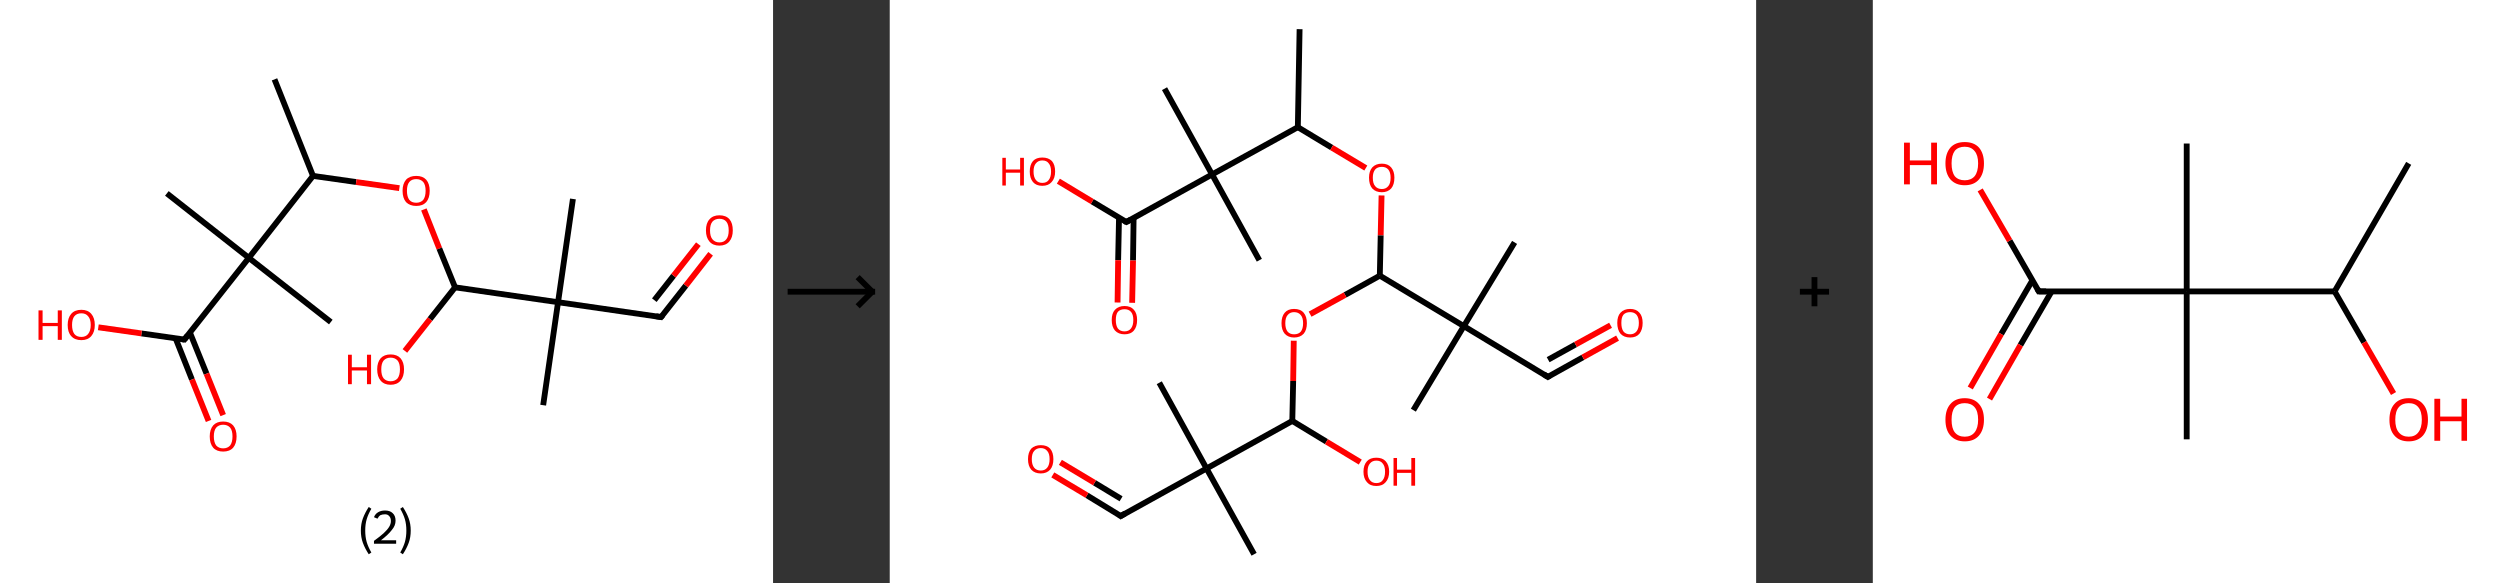 <?xml version='1.0' encoding='ASCII' standalone='yes'?>
<svg xmlns="http://www.w3.org/2000/svg" xmlns:xlink="http://www.w3.org/1999/xlink" version="1.1" width="857.0px" viewBox="0 0 857.0 200.0" height="200.0px">
  <rect x="0" y="0" width="857.0" height="200.0" fill="#333333" stroke="none"/>
  <g>
    <g transform="translate(0, 0) scale(1 1) "><!-- END OF HEADER -->
<rect style="opacity:1.0;fill:#FFFFFF;stroke:none" width="265.0" height="200.0" x="0.0" y="0.0"> </rect>
<path class="bond-0 atom-0 atom-1" d="M 94.1,27.2 L 107.3,60.3" style="fill:none;fill-rule:evenodd;stroke:#000000;stroke-width:2.0px;stroke-linecap:butt;stroke-linejoin:miter;stroke-opacity:1"/>
<path class="bond-1 atom-1 atom-2" d="M 107.3,60.3 L 122.1,62.4" style="fill:none;fill-rule:evenodd;stroke:#000000;stroke-width:2.0px;stroke-linecap:butt;stroke-linejoin:miter;stroke-opacity:1"/>
<path class="bond-1 atom-1 atom-2" d="M 122.1,62.4 L 136.9,64.5" style="fill:none;fill-rule:evenodd;stroke:#FF0000;stroke-width:2.0px;stroke-linecap:butt;stroke-linejoin:miter;stroke-opacity:1"/>
<path class="bond-2 atom-2 atom-3" d="M 145.3,71.8 L 150.6,85.2" style="fill:none;fill-rule:evenodd;stroke:#FF0000;stroke-width:2.0px;stroke-linecap:butt;stroke-linejoin:miter;stroke-opacity:1"/>
<path class="bond-2 atom-2 atom-3" d="M 150.6,85.2 L 156.0,98.5" style="fill:none;fill-rule:evenodd;stroke:#000000;stroke-width:2.0px;stroke-linecap:butt;stroke-linejoin:miter;stroke-opacity:1"/>
<path class="bond-3 atom-3 atom-4" d="M 156.0,98.5 L 147.4,109.4" style="fill:none;fill-rule:evenodd;stroke:#000000;stroke-width:2.0px;stroke-linecap:butt;stroke-linejoin:miter;stroke-opacity:1"/>
<path class="bond-3 atom-3 atom-4" d="M 147.4,109.4 L 138.8,120.3" style="fill:none;fill-rule:evenodd;stroke:#FF0000;stroke-width:2.0px;stroke-linecap:butt;stroke-linejoin:miter;stroke-opacity:1"/>
<path class="bond-4 atom-3 atom-5" d="M 156.0,98.5 L 191.3,103.6" style="fill:none;fill-rule:evenodd;stroke:#000000;stroke-width:2.0px;stroke-linecap:butt;stroke-linejoin:miter;stroke-opacity:1"/>
<path class="bond-5 atom-5 atom-6" d="M 191.3,103.6 L 196.4,68.2" style="fill:none;fill-rule:evenodd;stroke:#000000;stroke-width:2.0px;stroke-linecap:butt;stroke-linejoin:miter;stroke-opacity:1"/>
<path class="bond-6 atom-5 atom-7" d="M 191.3,103.6 L 186.2,138.9" style="fill:none;fill-rule:evenodd;stroke:#000000;stroke-width:2.0px;stroke-linecap:butt;stroke-linejoin:miter;stroke-opacity:1"/>
<path class="bond-7 atom-5 atom-8" d="M 191.3,103.6 L 226.6,108.7" style="fill:none;fill-rule:evenodd;stroke:#000000;stroke-width:2.0px;stroke-linecap:butt;stroke-linejoin:miter;stroke-opacity:1"/>
<path class="bond-8 atom-8 atom-9" d="M 226.6,108.7 L 235.1,97.9" style="fill:none;fill-rule:evenodd;stroke:#000000;stroke-width:2.0px;stroke-linecap:butt;stroke-linejoin:miter;stroke-opacity:1"/>
<path class="bond-8 atom-8 atom-9" d="M 235.1,97.9 L 243.6,87.0" style="fill:none;fill-rule:evenodd;stroke:#FF0000;stroke-width:2.0px;stroke-linecap:butt;stroke-linejoin:miter;stroke-opacity:1"/>
<path class="bond-8 atom-8 atom-9" d="M 224.3,102.9 L 230.9,94.5" style="fill:none;fill-rule:evenodd;stroke:#000000;stroke-width:2.0px;stroke-linecap:butt;stroke-linejoin:miter;stroke-opacity:1"/>
<path class="bond-8 atom-8 atom-9" d="M 230.9,94.5 L 239.4,83.7" style="fill:none;fill-rule:evenodd;stroke:#FF0000;stroke-width:2.0px;stroke-linecap:butt;stroke-linejoin:miter;stroke-opacity:1"/>
<path class="bond-9 atom-1 atom-10" d="M 107.3,60.3 L 85.3,88.4" style="fill:none;fill-rule:evenodd;stroke:#000000;stroke-width:2.0px;stroke-linecap:butt;stroke-linejoin:miter;stroke-opacity:1"/>
<path class="bond-10 atom-10 atom-11" d="M 85.3,88.4 L 57.2,66.3" style="fill:none;fill-rule:evenodd;stroke:#000000;stroke-width:2.0px;stroke-linecap:butt;stroke-linejoin:miter;stroke-opacity:1"/>
<path class="bond-11 atom-10 atom-12" d="M 85.3,88.4 L 113.4,110.4" style="fill:none;fill-rule:evenodd;stroke:#000000;stroke-width:2.0px;stroke-linecap:butt;stroke-linejoin:miter;stroke-opacity:1"/>
<path class="bond-12 atom-10 atom-13" d="M 85.3,88.4 L 63.2,116.4" style="fill:none;fill-rule:evenodd;stroke:#000000;stroke-width:2.0px;stroke-linecap:butt;stroke-linejoin:miter;stroke-opacity:1"/>
<path class="bond-13 atom-13 atom-14" d="M 60.2,116.0 L 65.8,130.1" style="fill:none;fill-rule:evenodd;stroke:#000000;stroke-width:2.0px;stroke-linecap:butt;stroke-linejoin:miter;stroke-opacity:1"/>
<path class="bond-13 atom-13 atom-14" d="M 65.8,130.1 L 71.5,144.3" style="fill:none;fill-rule:evenodd;stroke:#FF0000;stroke-width:2.0px;stroke-linecap:butt;stroke-linejoin:miter;stroke-opacity:1"/>
<path class="bond-13 atom-13 atom-14" d="M 65.1,114.0 L 70.8,128.1" style="fill:none;fill-rule:evenodd;stroke:#000000;stroke-width:2.0px;stroke-linecap:butt;stroke-linejoin:miter;stroke-opacity:1"/>
<path class="bond-13 atom-13 atom-14" d="M 70.8,128.1 L 76.5,142.3" style="fill:none;fill-rule:evenodd;stroke:#FF0000;stroke-width:2.0px;stroke-linecap:butt;stroke-linejoin:miter;stroke-opacity:1"/>
<path class="bond-14 atom-13 atom-15" d="M 63.2,116.4 L 48.5,114.3" style="fill:none;fill-rule:evenodd;stroke:#000000;stroke-width:2.0px;stroke-linecap:butt;stroke-linejoin:miter;stroke-opacity:1"/>
<path class="bond-14 atom-13 atom-15" d="M 48.5,114.3 L 33.7,112.2" style="fill:none;fill-rule:evenodd;stroke:#FF0000;stroke-width:2.0px;stroke-linecap:butt;stroke-linejoin:miter;stroke-opacity:1"/>
<path d="M 224.9,108.4 L 226.6,108.7 L 227.1,108.1" style="fill:none;stroke:#000000;stroke-width:2.0px;stroke-linecap:butt;stroke-linejoin:miter;stroke-opacity:1;"/>
<path d="M 64.3,115.0 L 63.2,116.4 L 62.5,116.3" style="fill:none;stroke:#000000;stroke-width:2.0px;stroke-linecap:butt;stroke-linejoin:miter;stroke-opacity:1;"/>
<path class="atom-2" d="M 138.0 65.4 Q 138.0 63.0, 139.2 61.6 Q 140.4 60.3, 142.7 60.3 Q 144.9 60.3, 146.1 61.6 Q 147.3 63.0, 147.3 65.4 Q 147.3 67.9, 146.1 69.3 Q 144.9 70.6, 142.7 70.6 Q 140.5 70.6, 139.2 69.3 Q 138.0 67.9, 138.0 65.4 M 142.7 69.5 Q 144.2 69.5, 145.1 68.5 Q 145.9 67.4, 145.9 65.4 Q 145.9 63.4, 145.1 62.4 Q 144.2 61.4, 142.7 61.4 Q 141.1 61.4, 140.3 62.4 Q 139.5 63.4, 139.5 65.4 Q 139.5 67.4, 140.3 68.5 Q 141.1 69.5, 142.7 69.5 " fill="#FF0000"/>
<path class="atom-4" d="M 119.3 121.6 L 120.6 121.6 L 120.6 125.9 L 125.8 125.9 L 125.8 121.6 L 127.2 121.6 L 127.2 131.7 L 125.8 131.7 L 125.8 127.0 L 120.6 127.0 L 120.6 131.7 L 119.3 131.7 L 119.3 121.6 " fill="#FF0000"/>
<path class="atom-4" d="M 129.3 126.6 Q 129.3 124.2, 130.5 122.8 Q 131.7 121.5, 133.9 121.5 Q 136.1 121.5, 137.3 122.8 Q 138.5 124.2, 138.5 126.6 Q 138.5 129.1, 137.3 130.5 Q 136.1 131.9, 133.9 131.9 Q 131.7 131.9, 130.5 130.5 Q 129.3 129.1, 129.3 126.6 M 133.9 130.7 Q 135.4 130.7, 136.3 129.7 Q 137.1 128.6, 137.1 126.6 Q 137.1 124.6, 136.3 123.6 Q 135.4 122.6, 133.9 122.6 Q 132.4 122.6, 131.5 123.6 Q 130.7 124.6, 130.7 126.6 Q 130.7 128.7, 131.5 129.7 Q 132.4 130.7, 133.9 130.7 " fill="#FF0000"/>
<path class="atom-9" d="M 242.0 79.0 Q 242.0 76.5, 243.2 75.2 Q 244.4 73.8, 246.6 73.8 Q 248.9 73.8, 250.1 75.2 Q 251.2 76.5, 251.2 79.0 Q 251.2 81.4, 250.0 82.8 Q 248.8 84.2, 246.6 84.2 Q 244.4 84.2, 243.2 82.8 Q 242.0 81.4, 242.0 79.0 M 246.6 83.1 Q 248.2 83.1, 249.0 82.0 Q 249.8 81.0, 249.8 79.0 Q 249.8 77.0, 249.0 76.0 Q 248.2 75.0, 246.6 75.0 Q 245.1 75.0, 244.2 76.0 Q 243.4 77.0, 243.4 79.0 Q 243.4 81.0, 244.2 82.0 Q 245.1 83.1, 246.6 83.1 " fill="#FF0000"/>
<path class="atom-14" d="M 71.9 149.6 Q 71.9 147.2, 73.1 145.8 Q 74.3 144.5, 76.5 144.5 Q 78.7 144.5, 79.9 145.8 Q 81.1 147.2, 81.1 149.6 Q 81.1 152.1, 79.9 153.5 Q 78.7 154.8, 76.5 154.8 Q 74.3 154.8, 73.1 153.5 Q 71.9 152.1, 71.9 149.6 M 76.5 153.7 Q 78.0 153.7, 78.9 152.7 Q 79.7 151.6, 79.7 149.6 Q 79.7 147.6, 78.9 146.6 Q 78.0 145.6, 76.5 145.6 Q 75.0 145.6, 74.1 146.6 Q 73.3 147.6, 73.3 149.6 Q 73.3 151.6, 74.1 152.7 Q 75.0 153.7, 76.5 153.7 " fill="#FF0000"/>
<path class="atom-15" d="M 13.2 106.4 L 14.6 106.4 L 14.6 110.7 L 19.8 110.7 L 19.8 106.4 L 21.2 106.4 L 21.2 116.5 L 19.8 116.5 L 19.8 111.8 L 14.6 111.8 L 14.6 116.5 L 13.2 116.5 L 13.2 106.4 " fill="#FF0000"/>
<path class="atom-15" d="M 23.2 111.4 Q 23.2 109.0, 24.4 107.6 Q 25.6 106.2, 27.9 106.2 Q 30.1 106.2, 31.3 107.6 Q 32.5 109.0, 32.5 111.4 Q 32.5 113.8, 31.3 115.2 Q 30.1 116.6, 27.9 116.6 Q 25.6 116.6, 24.4 115.2 Q 23.2 113.9, 23.2 111.4 M 27.9 115.5 Q 29.4 115.5, 30.2 114.5 Q 31.1 113.4, 31.1 111.4 Q 31.1 109.4, 30.2 108.4 Q 29.4 107.4, 27.9 107.4 Q 26.3 107.4, 25.5 108.4 Q 24.7 109.4, 24.7 111.4 Q 24.7 113.4, 25.5 114.5 Q 26.3 115.5, 27.9 115.5 " fill="#FF0000"/>
<path class="legend" d="M 123.7 181.9 Q 123.7 179.6, 124.4 177.7 Q 125.1 175.8, 126.4 173.8 L 127.3 174.4 Q 126.2 176.3, 125.7 178.0 Q 125.2 179.7, 125.2 181.9 Q 125.2 184.0, 125.7 185.8 Q 126.2 187.5, 127.3 189.4 L 126.4 190.0 Q 125.1 188.0, 124.4 186.1 Q 123.7 184.2, 123.7 181.9 " fill="#000000"/>
<path class="legend" d="M 128.2 177.3 Q 128.6 176.2, 129.6 175.6 Q 130.6 175.0, 132.0 175.0 Q 133.7 175.0, 134.6 175.9 Q 135.6 176.8, 135.6 178.5 Q 135.6 180.2, 134.3 181.7 Q 133.1 183.3, 130.6 185.2 L 135.8 185.2 L 135.8 186.4 L 128.2 186.4 L 128.2 185.4 Q 130.3 183.9, 131.5 182.8 Q 132.8 181.6, 133.4 180.6 Q 134.0 179.6, 134.0 178.6 Q 134.0 177.5, 133.4 176.9 Q 132.9 176.3, 132.0 176.3 Q 131.1 176.3, 130.4 176.6 Q 129.8 177.0, 129.4 177.8 L 128.2 177.3 " fill="#000000"/>
<path class="legend" d="M 140.8 181.9 Q 140.8 184.2, 140.1 186.1 Q 139.4 188.0, 138.1 190.0 L 137.2 189.4 Q 138.3 187.5, 138.8 185.8 Q 139.3 184.0, 139.3 181.9 Q 139.3 179.7, 138.8 178.0 Q 138.3 176.3, 137.2 174.4 L 138.1 173.8 Q 139.4 175.8, 140.1 177.7 Q 140.8 179.6, 140.8 181.9 " fill="#000000"/>
</g>
    <g transform="translate(265.0, 0) scale(1 1) "><line x1="5" y1="100" x2="35" y2="100" style="stroke:rgb(0,0,0);stroke-width:2"/>
  <line x1="34" y1="100" x2="29" y2="95" style="stroke:rgb(0,0,0);stroke-width:2"/>
  <line x1="34" y1="100" x2="29" y2="105" style="stroke:rgb(0,0,0);stroke-width:2"/>
</g>
    <g transform="translate(305.0, 0) scale(1 1) "><!-- END OF HEADER -->
<rect style="opacity:1.0;fill:#FFFFFF;stroke:none" width="297.0" height="200.0" x="0.0" y="0.0"> </rect>
<path class="bond-0 atom-0 atom-1" d="M 140.5,10.0 L 139.9,43.6" style="fill:none;fill-rule:evenodd;stroke:#000000;stroke-width:2.0px;stroke-linecap:butt;stroke-linejoin:miter;stroke-opacity:1"/>
<path class="bond-1 atom-1 atom-2" d="M 139.9,43.6 L 151.5,50.6" style="fill:none;fill-rule:evenodd;stroke:#000000;stroke-width:2.0px;stroke-linecap:butt;stroke-linejoin:miter;stroke-opacity:1"/>
<path class="bond-1 atom-1 atom-2" d="M 151.5,50.6 L 163.2,57.6" style="fill:none;fill-rule:evenodd;stroke:#FF0000;stroke-width:2.0px;stroke-linecap:butt;stroke-linejoin:miter;stroke-opacity:1"/>
<path class="bond-2 atom-2 atom-3" d="M 168.6,67.0 L 168.3,80.7" style="fill:none;fill-rule:evenodd;stroke:#FF0000;stroke-width:2.0px;stroke-linecap:butt;stroke-linejoin:miter;stroke-opacity:1"/>
<path class="bond-2 atom-2 atom-3" d="M 168.3,80.7 L 168.0,94.5" style="fill:none;fill-rule:evenodd;stroke:#000000;stroke-width:2.0px;stroke-linecap:butt;stroke-linejoin:miter;stroke-opacity:1"/>
<path class="bond-3 atom-3 atom-4" d="M 168.0,94.5 L 156.1,101.1" style="fill:none;fill-rule:evenodd;stroke:#000000;stroke-width:2.0px;stroke-linecap:butt;stroke-linejoin:miter;stroke-opacity:1"/>
<path class="bond-3 atom-3 atom-4" d="M 156.1,101.1 L 144.1,107.7" style="fill:none;fill-rule:evenodd;stroke:#FF0000;stroke-width:2.0px;stroke-linecap:butt;stroke-linejoin:miter;stroke-opacity:1"/>
<path class="bond-4 atom-4 atom-5" d="M 138.5,116.8 L 138.3,130.6" style="fill:none;fill-rule:evenodd;stroke:#FF0000;stroke-width:2.0px;stroke-linecap:butt;stroke-linejoin:miter;stroke-opacity:1"/>
<path class="bond-4 atom-4 atom-5" d="M 138.3,130.6 L 138.0,144.3" style="fill:none;fill-rule:evenodd;stroke:#000000;stroke-width:2.0px;stroke-linecap:butt;stroke-linejoin:miter;stroke-opacity:1"/>
<path class="bond-5 atom-5 atom-6" d="M 138.0,144.3 L 149.7,151.4" style="fill:none;fill-rule:evenodd;stroke:#000000;stroke-width:2.0px;stroke-linecap:butt;stroke-linejoin:miter;stroke-opacity:1"/>
<path class="bond-5 atom-5 atom-6" d="M 149.7,151.4 L 161.3,158.4" style="fill:none;fill-rule:evenodd;stroke:#FF0000;stroke-width:2.0px;stroke-linecap:butt;stroke-linejoin:miter;stroke-opacity:1"/>
<path class="bond-6 atom-5 atom-7" d="M 138.0,144.3 L 108.6,160.6" style="fill:none;fill-rule:evenodd;stroke:#000000;stroke-width:2.0px;stroke-linecap:butt;stroke-linejoin:miter;stroke-opacity:1"/>
<path class="bond-7 atom-7 atom-8" d="M 108.6,160.6 L 92.4,131.2" style="fill:none;fill-rule:evenodd;stroke:#000000;stroke-width:2.0px;stroke-linecap:butt;stroke-linejoin:miter;stroke-opacity:1"/>
<path class="bond-8 atom-7 atom-9" d="M 108.6,160.6 L 124.9,190.0" style="fill:none;fill-rule:evenodd;stroke:#000000;stroke-width:2.0px;stroke-linecap:butt;stroke-linejoin:miter;stroke-opacity:1"/>
<path class="bond-9 atom-7 atom-10" d="M 108.6,160.6 L 79.2,176.9" style="fill:none;fill-rule:evenodd;stroke:#000000;stroke-width:2.0px;stroke-linecap:butt;stroke-linejoin:miter;stroke-opacity:1"/>
<path class="bond-10 atom-10 atom-11" d="M 79.2,176.9 L 67.6,169.8" style="fill:none;fill-rule:evenodd;stroke:#000000;stroke-width:2.0px;stroke-linecap:butt;stroke-linejoin:miter;stroke-opacity:1"/>
<path class="bond-10 atom-10 atom-11" d="M 67.6,169.8 L 55.9,162.8" style="fill:none;fill-rule:evenodd;stroke:#FF0000;stroke-width:2.0px;stroke-linecap:butt;stroke-linejoin:miter;stroke-opacity:1"/>
<path class="bond-10 atom-10 atom-11" d="M 79.3,171.0 L 70.2,165.5" style="fill:none;fill-rule:evenodd;stroke:#000000;stroke-width:2.0px;stroke-linecap:butt;stroke-linejoin:miter;stroke-opacity:1"/>
<path class="bond-10 atom-10 atom-11" d="M 70.2,165.5 L 58.5,158.5" style="fill:none;fill-rule:evenodd;stroke:#FF0000;stroke-width:2.0px;stroke-linecap:butt;stroke-linejoin:miter;stroke-opacity:1"/>
<path class="bond-11 atom-3 atom-12" d="M 168.0,94.5 L 196.8,111.8" style="fill:none;fill-rule:evenodd;stroke:#000000;stroke-width:2.0px;stroke-linecap:butt;stroke-linejoin:miter;stroke-opacity:1"/>
<path class="bond-12 atom-12 atom-13" d="M 196.8,111.8 L 214.2,83.1" style="fill:none;fill-rule:evenodd;stroke:#000000;stroke-width:2.0px;stroke-linecap:butt;stroke-linejoin:miter;stroke-opacity:1"/>
<path class="bond-13 atom-12 atom-14" d="M 196.8,111.8 L 179.5,140.6" style="fill:none;fill-rule:evenodd;stroke:#000000;stroke-width:2.0px;stroke-linecap:butt;stroke-linejoin:miter;stroke-opacity:1"/>
<path class="bond-14 atom-12 atom-15" d="M 196.8,111.8 L 225.6,129.2" style="fill:none;fill-rule:evenodd;stroke:#000000;stroke-width:2.0px;stroke-linecap:butt;stroke-linejoin:miter;stroke-opacity:1"/>
<path class="bond-15 atom-15 atom-16" d="M 225.6,129.2 L 237.6,122.5" style="fill:none;fill-rule:evenodd;stroke:#000000;stroke-width:2.0px;stroke-linecap:butt;stroke-linejoin:miter;stroke-opacity:1"/>
<path class="bond-15 atom-15 atom-16" d="M 237.6,122.5 L 249.5,115.9" style="fill:none;fill-rule:evenodd;stroke:#FF0000;stroke-width:2.0px;stroke-linecap:butt;stroke-linejoin:miter;stroke-opacity:1"/>
<path class="bond-15 atom-15 atom-16" d="M 225.7,123.3 L 235.1,118.1" style="fill:none;fill-rule:evenodd;stroke:#000000;stroke-width:2.0px;stroke-linecap:butt;stroke-linejoin:miter;stroke-opacity:1"/>
<path class="bond-15 atom-15 atom-16" d="M 235.1,118.1 L 247.1,111.5" style="fill:none;fill-rule:evenodd;stroke:#FF0000;stroke-width:2.0px;stroke-linecap:butt;stroke-linejoin:miter;stroke-opacity:1"/>
<path class="bond-16 atom-1 atom-17" d="M 139.9,43.6 L 110.5,59.8" style="fill:none;fill-rule:evenodd;stroke:#000000;stroke-width:2.0px;stroke-linecap:butt;stroke-linejoin:miter;stroke-opacity:1"/>
<path class="bond-17 atom-17 atom-18" d="M 110.5,59.8 L 94.2,30.4" style="fill:none;fill-rule:evenodd;stroke:#000000;stroke-width:2.0px;stroke-linecap:butt;stroke-linejoin:miter;stroke-opacity:1"/>
<path class="bond-18 atom-17 atom-19" d="M 110.5,59.8 L 126.7,89.2" style="fill:none;fill-rule:evenodd;stroke:#000000;stroke-width:2.0px;stroke-linecap:butt;stroke-linejoin:miter;stroke-opacity:1"/>
<path class="bond-19 atom-17 atom-20" d="M 110.5,59.8 L 81.1,76.1" style="fill:none;fill-rule:evenodd;stroke:#000000;stroke-width:2.0px;stroke-linecap:butt;stroke-linejoin:miter;stroke-opacity:1"/>
<path class="bond-20 atom-20 atom-21" d="M 78.6,74.6 L 78.3,89.2" style="fill:none;fill-rule:evenodd;stroke:#000000;stroke-width:2.0px;stroke-linecap:butt;stroke-linejoin:miter;stroke-opacity:1"/>
<path class="bond-20 atom-20 atom-21" d="M 78.3,89.2 L 78.1,103.7" style="fill:none;fill-rule:evenodd;stroke:#FF0000;stroke-width:2.0px;stroke-linecap:butt;stroke-linejoin:miter;stroke-opacity:1"/>
<path class="bond-20 atom-20 atom-21" d="M 83.6,74.7 L 83.4,89.3" style="fill:none;fill-rule:evenodd;stroke:#000000;stroke-width:2.0px;stroke-linecap:butt;stroke-linejoin:miter;stroke-opacity:1"/>
<path class="bond-20 atom-20 atom-21" d="M 83.4,89.3 L 83.1,103.8" style="fill:none;fill-rule:evenodd;stroke:#FF0000;stroke-width:2.0px;stroke-linecap:butt;stroke-linejoin:miter;stroke-opacity:1"/>
<path class="bond-21 atom-20 atom-22" d="M 81.1,76.1 L 69.4,69.1" style="fill:none;fill-rule:evenodd;stroke:#000000;stroke-width:2.0px;stroke-linecap:butt;stroke-linejoin:miter;stroke-opacity:1"/>
<path class="bond-21 atom-20 atom-22" d="M 69.4,69.1 L 57.8,62.1" style="fill:none;fill-rule:evenodd;stroke:#FF0000;stroke-width:2.0px;stroke-linecap:butt;stroke-linejoin:miter;stroke-opacity:1"/>
<path d="M 80.7,176.0 L 79.2,176.9 L 78.7,176.5" style="fill:none;stroke:#000000;stroke-width:2.0px;stroke-linecap:butt;stroke-linejoin:miter;stroke-opacity:1;"/>
<path d="M 224.2,128.3 L 225.6,129.2 L 226.2,128.8" style="fill:none;stroke:#000000;stroke-width:2.0px;stroke-linecap:butt;stroke-linejoin:miter;stroke-opacity:1;"/>
<path d="M 82.6,75.3 L 81.1,76.1 L 80.5,75.8" style="fill:none;stroke:#000000;stroke-width:2.0px;stroke-linecap:butt;stroke-linejoin:miter;stroke-opacity:1;"/>
<path class="atom-2" d="M 164.3 60.9 Q 164.3 58.7, 165.4 57.4 Q 166.6 56.1, 168.7 56.1 Q 170.8 56.1, 171.9 57.4 Q 173.0 58.7, 173.0 60.9 Q 173.0 63.3, 171.9 64.6 Q 170.7 65.9, 168.7 65.9 Q 166.6 65.9, 165.4 64.6 Q 164.3 63.3, 164.3 60.9 M 168.7 64.8 Q 170.1 64.8, 170.9 63.8 Q 171.7 62.9, 171.7 60.9 Q 171.7 59.1, 170.9 58.1 Q 170.1 57.2, 168.7 57.2 Q 167.2 57.2, 166.4 58.1 Q 165.6 59.1, 165.6 60.9 Q 165.6 62.9, 166.4 63.8 Q 167.2 64.8, 168.7 64.8 " fill="#FF0000"/>
<path class="atom-4" d="M 134.3 110.8 Q 134.3 108.5, 135.4 107.2 Q 136.5 105.9, 138.6 105.9 Q 140.8 105.9, 141.9 107.2 Q 143.0 108.5, 143.0 110.8 Q 143.0 113.1, 141.9 114.4 Q 140.7 115.7, 138.6 115.7 Q 136.6 115.7, 135.4 114.4 Q 134.3 113.1, 134.3 110.8 M 138.6 114.6 Q 140.1 114.6, 140.9 113.7 Q 141.7 112.7, 141.7 110.8 Q 141.7 108.9, 140.9 108.0 Q 140.1 107.0, 138.6 107.0 Q 137.2 107.0, 136.4 108.0 Q 135.6 108.9, 135.6 110.8 Q 135.6 112.7, 136.4 113.7 Q 137.2 114.6, 138.6 114.6 " fill="#FF0000"/>
<path class="atom-6" d="M 162.4 161.7 Q 162.4 159.4, 163.6 158.1 Q 164.7 156.9, 166.8 156.9 Q 168.9 156.9, 170.0 158.1 Q 171.2 159.4, 171.2 161.7 Q 171.2 164.0, 170.0 165.3 Q 168.9 166.6, 166.8 166.6 Q 164.7 166.6, 163.6 165.3 Q 162.4 164.0, 162.4 161.7 M 166.8 165.6 Q 168.3 165.6, 169.0 164.6 Q 169.8 163.6, 169.8 161.7 Q 169.8 159.8, 169.0 158.9 Q 168.3 157.9, 166.8 157.9 Q 165.4 157.9, 164.6 158.9 Q 163.8 159.8, 163.8 161.7 Q 163.8 163.6, 164.6 164.6 Q 165.4 165.6, 166.8 165.6 " fill="#FF0000"/>
<path class="atom-6" d="M 172.7 157.0 L 173.9 157.0 L 173.9 161.0 L 178.8 161.0 L 178.8 157.0 L 180.1 157.0 L 180.1 166.5 L 178.8 166.5 L 178.8 162.1 L 173.9 162.1 L 173.9 166.5 L 172.7 166.5 L 172.7 157.0 " fill="#FF0000"/>
<path class="atom-11" d="M 47.4 157.4 Q 47.4 155.1, 48.5 153.8 Q 49.7 152.6, 51.8 152.6 Q 53.9 152.6, 55.0 153.8 Q 56.1 155.1, 56.1 157.4 Q 56.1 159.7, 55.0 161.0 Q 53.8 162.3, 51.8 162.3 Q 49.7 162.3, 48.5 161.0 Q 47.4 159.7, 47.4 157.4 M 51.8 161.3 Q 53.2 161.3, 54.0 160.3 Q 54.8 159.3, 54.8 157.4 Q 54.8 155.5, 54.0 154.6 Q 53.2 153.6, 51.8 153.6 Q 50.3 153.6, 49.5 154.6 Q 48.7 155.5, 48.7 157.4 Q 48.7 159.3, 49.5 160.3 Q 50.3 161.3, 51.8 161.3 " fill="#FF0000"/>
<path class="atom-16" d="M 249.4 110.7 Q 249.4 108.4, 250.5 107.2 Q 251.7 105.9, 253.8 105.9 Q 255.9 105.9, 257.0 107.2 Q 258.1 108.4, 258.1 110.7 Q 258.1 113.0, 257.0 114.4 Q 255.9 115.7, 253.8 115.7 Q 251.7 115.7, 250.5 114.4 Q 249.4 113.0, 249.4 110.7 M 253.8 114.6 Q 255.2 114.6, 256.0 113.6 Q 256.8 112.6, 256.8 110.7 Q 256.8 108.9, 256.0 107.9 Q 255.2 107.0, 253.8 107.0 Q 252.3 107.0, 251.5 107.9 Q 250.8 108.8, 250.8 110.7 Q 250.8 112.6, 251.5 113.6 Q 252.3 114.6, 253.8 114.6 " fill="#FF0000"/>
<path class="atom-21" d="M 76.1 109.7 Q 76.1 107.4, 77.2 106.2 Q 78.4 104.9, 80.5 104.9 Q 82.6 104.9, 83.7 106.2 Q 84.8 107.4, 84.8 109.7 Q 84.8 112.0, 83.7 113.3 Q 82.6 114.6, 80.5 114.6 Q 78.4 114.6, 77.2 113.3 Q 76.1 112.0, 76.1 109.7 M 80.5 113.6 Q 81.9 113.6, 82.7 112.6 Q 83.5 111.6, 83.5 109.7 Q 83.5 107.8, 82.7 106.9 Q 81.9 106.0, 80.5 106.0 Q 79.0 106.0, 78.2 106.9 Q 77.5 107.8, 77.5 109.7 Q 77.5 111.6, 78.2 112.6 Q 79.0 113.6, 80.5 113.6 " fill="#FF0000"/>
<path class="atom-22" d="M 38.6 54.1 L 39.8 54.1 L 39.8 58.1 L 44.7 58.1 L 44.7 54.1 L 46.0 54.1 L 46.0 63.6 L 44.7 63.6 L 44.7 59.2 L 39.8 59.2 L 39.8 63.6 L 38.6 63.6 L 38.6 54.1 " fill="#FF0000"/>
<path class="atom-22" d="M 48.0 58.8 Q 48.0 56.5, 49.1 55.2 Q 50.2 54.0, 52.3 54.0 Q 54.4 54.0, 55.6 55.2 Q 56.7 56.5, 56.7 58.8 Q 56.7 61.1, 55.5 62.4 Q 54.4 63.7, 52.3 63.7 Q 50.2 63.7, 49.1 62.4 Q 48.0 61.1, 48.0 58.8 M 52.3 62.7 Q 53.8 62.7, 54.5 61.7 Q 55.3 60.7, 55.3 58.8 Q 55.3 56.9, 54.5 56.0 Q 53.8 55.0, 52.3 55.0 Q 50.9 55.0, 50.1 56.0 Q 49.3 56.9, 49.3 58.8 Q 49.3 60.7, 50.1 61.7 Q 50.9 62.7, 52.3 62.7 " fill="#FF0000"/>
</g>
    <g transform="translate(602.0, 0) scale(1 1) "><line x1="15" y1="100" x2="25" y2="100" style="stroke:rgb(0,0,0);stroke-width:2"/>
  <line x1="20" y1="95" x2="20" y2="105" style="stroke:rgb(0,0,0);stroke-width:2"/>
</g>
    <g transform="translate(642.0, 0) scale(1 1) "><!-- END OF HEADER -->
<rect style="opacity:1.0;fill:#FFFFFF;stroke:none" width="215.0" height="200.0" x="0.0" y="0.0"> </rect>
<path class="bond-0 atom-0 atom-1" d="M 183.7,56.0 L 158.3,99.9" style="fill:none;fill-rule:evenodd;stroke:#000000;stroke-width:2.0px;stroke-linecap:butt;stroke-linejoin:miter;stroke-opacity:1"/>
<path class="bond-1 atom-1 atom-2" d="M 158.3,99.9 L 168.4,117.4" style="fill:none;fill-rule:evenodd;stroke:#000000;stroke-width:2.0px;stroke-linecap:butt;stroke-linejoin:miter;stroke-opacity:1"/>
<path class="bond-1 atom-1 atom-2" d="M 168.4,117.4 L 178.5,134.9" style="fill:none;fill-rule:evenodd;stroke:#FF0000;stroke-width:2.0px;stroke-linecap:butt;stroke-linejoin:miter;stroke-opacity:1"/>
<path class="bond-2 atom-1 atom-3" d="M 158.3,99.9 L 107.6,99.9" style="fill:none;fill-rule:evenodd;stroke:#000000;stroke-width:2.0px;stroke-linecap:butt;stroke-linejoin:miter;stroke-opacity:1"/>
<path class="bond-3 atom-3 atom-4" d="M 107.6,99.9 L 107.6,49.2" style="fill:none;fill-rule:evenodd;stroke:#000000;stroke-width:2.0px;stroke-linecap:butt;stroke-linejoin:miter;stroke-opacity:1"/>
<path class="bond-4 atom-3 atom-5" d="M 107.6,99.9 L 107.6,150.6" style="fill:none;fill-rule:evenodd;stroke:#000000;stroke-width:2.0px;stroke-linecap:butt;stroke-linejoin:miter;stroke-opacity:1"/>
<path class="bond-5 atom-3 atom-6" d="M 107.6,99.9 L 56.9,99.9" style="fill:none;fill-rule:evenodd;stroke:#000000;stroke-width:2.0px;stroke-linecap:butt;stroke-linejoin:miter;stroke-opacity:1"/>
<path class="bond-6 atom-6 atom-7" d="M 54.7,96.1 L 44.0,114.5" style="fill:none;fill-rule:evenodd;stroke:#000000;stroke-width:2.0px;stroke-linecap:butt;stroke-linejoin:miter;stroke-opacity:1"/>
<path class="bond-6 atom-6 atom-7" d="M 44.0,114.5 L 33.4,133.0" style="fill:none;fill-rule:evenodd;stroke:#FF0000;stroke-width:2.0px;stroke-linecap:butt;stroke-linejoin:miter;stroke-opacity:1"/>
<path class="bond-6 atom-6 atom-7" d="M 61.3,99.9 L 50.6,118.3" style="fill:none;fill-rule:evenodd;stroke:#000000;stroke-width:2.0px;stroke-linecap:butt;stroke-linejoin:miter;stroke-opacity:1"/>
<path class="bond-6 atom-6 atom-7" d="M 50.6,118.3 L 40.0,136.8" style="fill:none;fill-rule:evenodd;stroke:#FF0000;stroke-width:2.0px;stroke-linecap:butt;stroke-linejoin:miter;stroke-opacity:1"/>
<path class="bond-7 atom-6 atom-8" d="M 56.9,99.9 L 46.9,82.5" style="fill:none;fill-rule:evenodd;stroke:#000000;stroke-width:2.0px;stroke-linecap:butt;stroke-linejoin:miter;stroke-opacity:1"/>
<path class="bond-7 atom-6 atom-8" d="M 46.9,82.5 L 36.8,65.1" style="fill:none;fill-rule:evenodd;stroke:#FF0000;stroke-width:2.0px;stroke-linecap:butt;stroke-linejoin:miter;stroke-opacity:1"/>
<path d="M 59.4,99.9 L 56.9,99.9 L 56.4,99.0" style="fill:none;stroke:#000000;stroke-width:2.0px;stroke-linecap:butt;stroke-linejoin:miter;stroke-opacity:1;"/>
<path class="atom-2" d="M 177.1 143.9 Q 177.1 140.4, 178.8 138.5 Q 180.5 136.5, 183.7 136.5 Q 186.9 136.5, 188.6 138.5 Q 190.3 140.4, 190.3 143.9 Q 190.3 147.3, 188.6 149.3 Q 186.8 151.3, 183.7 151.3 Q 180.5 151.3, 178.8 149.3 Q 177.1 147.4, 177.1 143.9 M 183.7 149.7 Q 185.9 149.7, 187.0 148.2 Q 188.2 146.7, 188.2 143.9 Q 188.2 141.0, 187.0 139.6 Q 185.9 138.2, 183.7 138.2 Q 181.5 138.2, 180.3 139.6 Q 179.1 141.0, 179.1 143.9 Q 179.1 146.8, 180.3 148.2 Q 181.5 149.7, 183.7 149.7 " fill="#FF0000"/>
<path class="atom-2" d="M 192.5 136.7 L 194.5 136.7 L 194.5 142.8 L 201.8 142.8 L 201.8 136.7 L 203.7 136.7 L 203.7 151.1 L 201.8 151.1 L 201.8 144.4 L 194.5 144.4 L 194.5 151.1 L 192.5 151.1 L 192.5 136.7 " fill="#FF0000"/>
<path class="atom-7" d="M 24.9 143.9 Q 24.9 140.4, 26.6 138.5 Q 28.3 136.5, 31.5 136.5 Q 34.7 136.5, 36.4 138.5 Q 38.1 140.4, 38.1 143.9 Q 38.1 147.3, 36.4 149.3 Q 34.7 151.3, 31.5 151.3 Q 28.4 151.3, 26.6 149.3 Q 24.9 147.4, 24.9 143.9 M 31.5 149.7 Q 33.7 149.7, 34.9 148.2 Q 36.1 146.7, 36.1 143.9 Q 36.1 141.0, 34.9 139.6 Q 33.7 138.2, 31.5 138.2 Q 29.3 138.2, 28.1 139.6 Q 27.0 141.0, 27.0 143.9 Q 27.0 146.8, 28.1 148.2 Q 29.3 149.7, 31.5 149.7 " fill="#FF0000"/>
<path class="atom-8" d="M 10.7 48.9 L 12.7 48.9 L 12.7 55.0 L 20.0 55.0 L 20.0 48.9 L 22.0 48.9 L 22.0 63.2 L 20.0 63.2 L 20.0 56.6 L 12.7 56.6 L 12.7 63.2 L 10.7 63.2 L 10.7 48.9 " fill="#FF0000"/>
<path class="atom-8" d="M 24.9 56.0 Q 24.9 52.6, 26.6 50.6 Q 28.3 48.7, 31.5 48.7 Q 34.7 48.7, 36.4 50.6 Q 38.1 52.6, 38.1 56.0 Q 38.1 59.5, 36.4 61.5 Q 34.7 63.5, 31.5 63.5 Q 28.4 63.5, 26.6 61.5 Q 24.9 59.5, 24.9 56.0 M 31.5 61.8 Q 33.7 61.8, 34.9 60.4 Q 36.1 58.9, 36.1 56.0 Q 36.1 53.2, 34.9 51.8 Q 33.7 50.3, 31.5 50.3 Q 29.3 50.3, 28.1 51.7 Q 27.0 53.2, 27.0 56.0 Q 27.0 58.9, 28.1 60.4 Q 29.3 61.8, 31.5 61.8 " fill="#FF0000"/>
</g>
  </g>
</svg>
